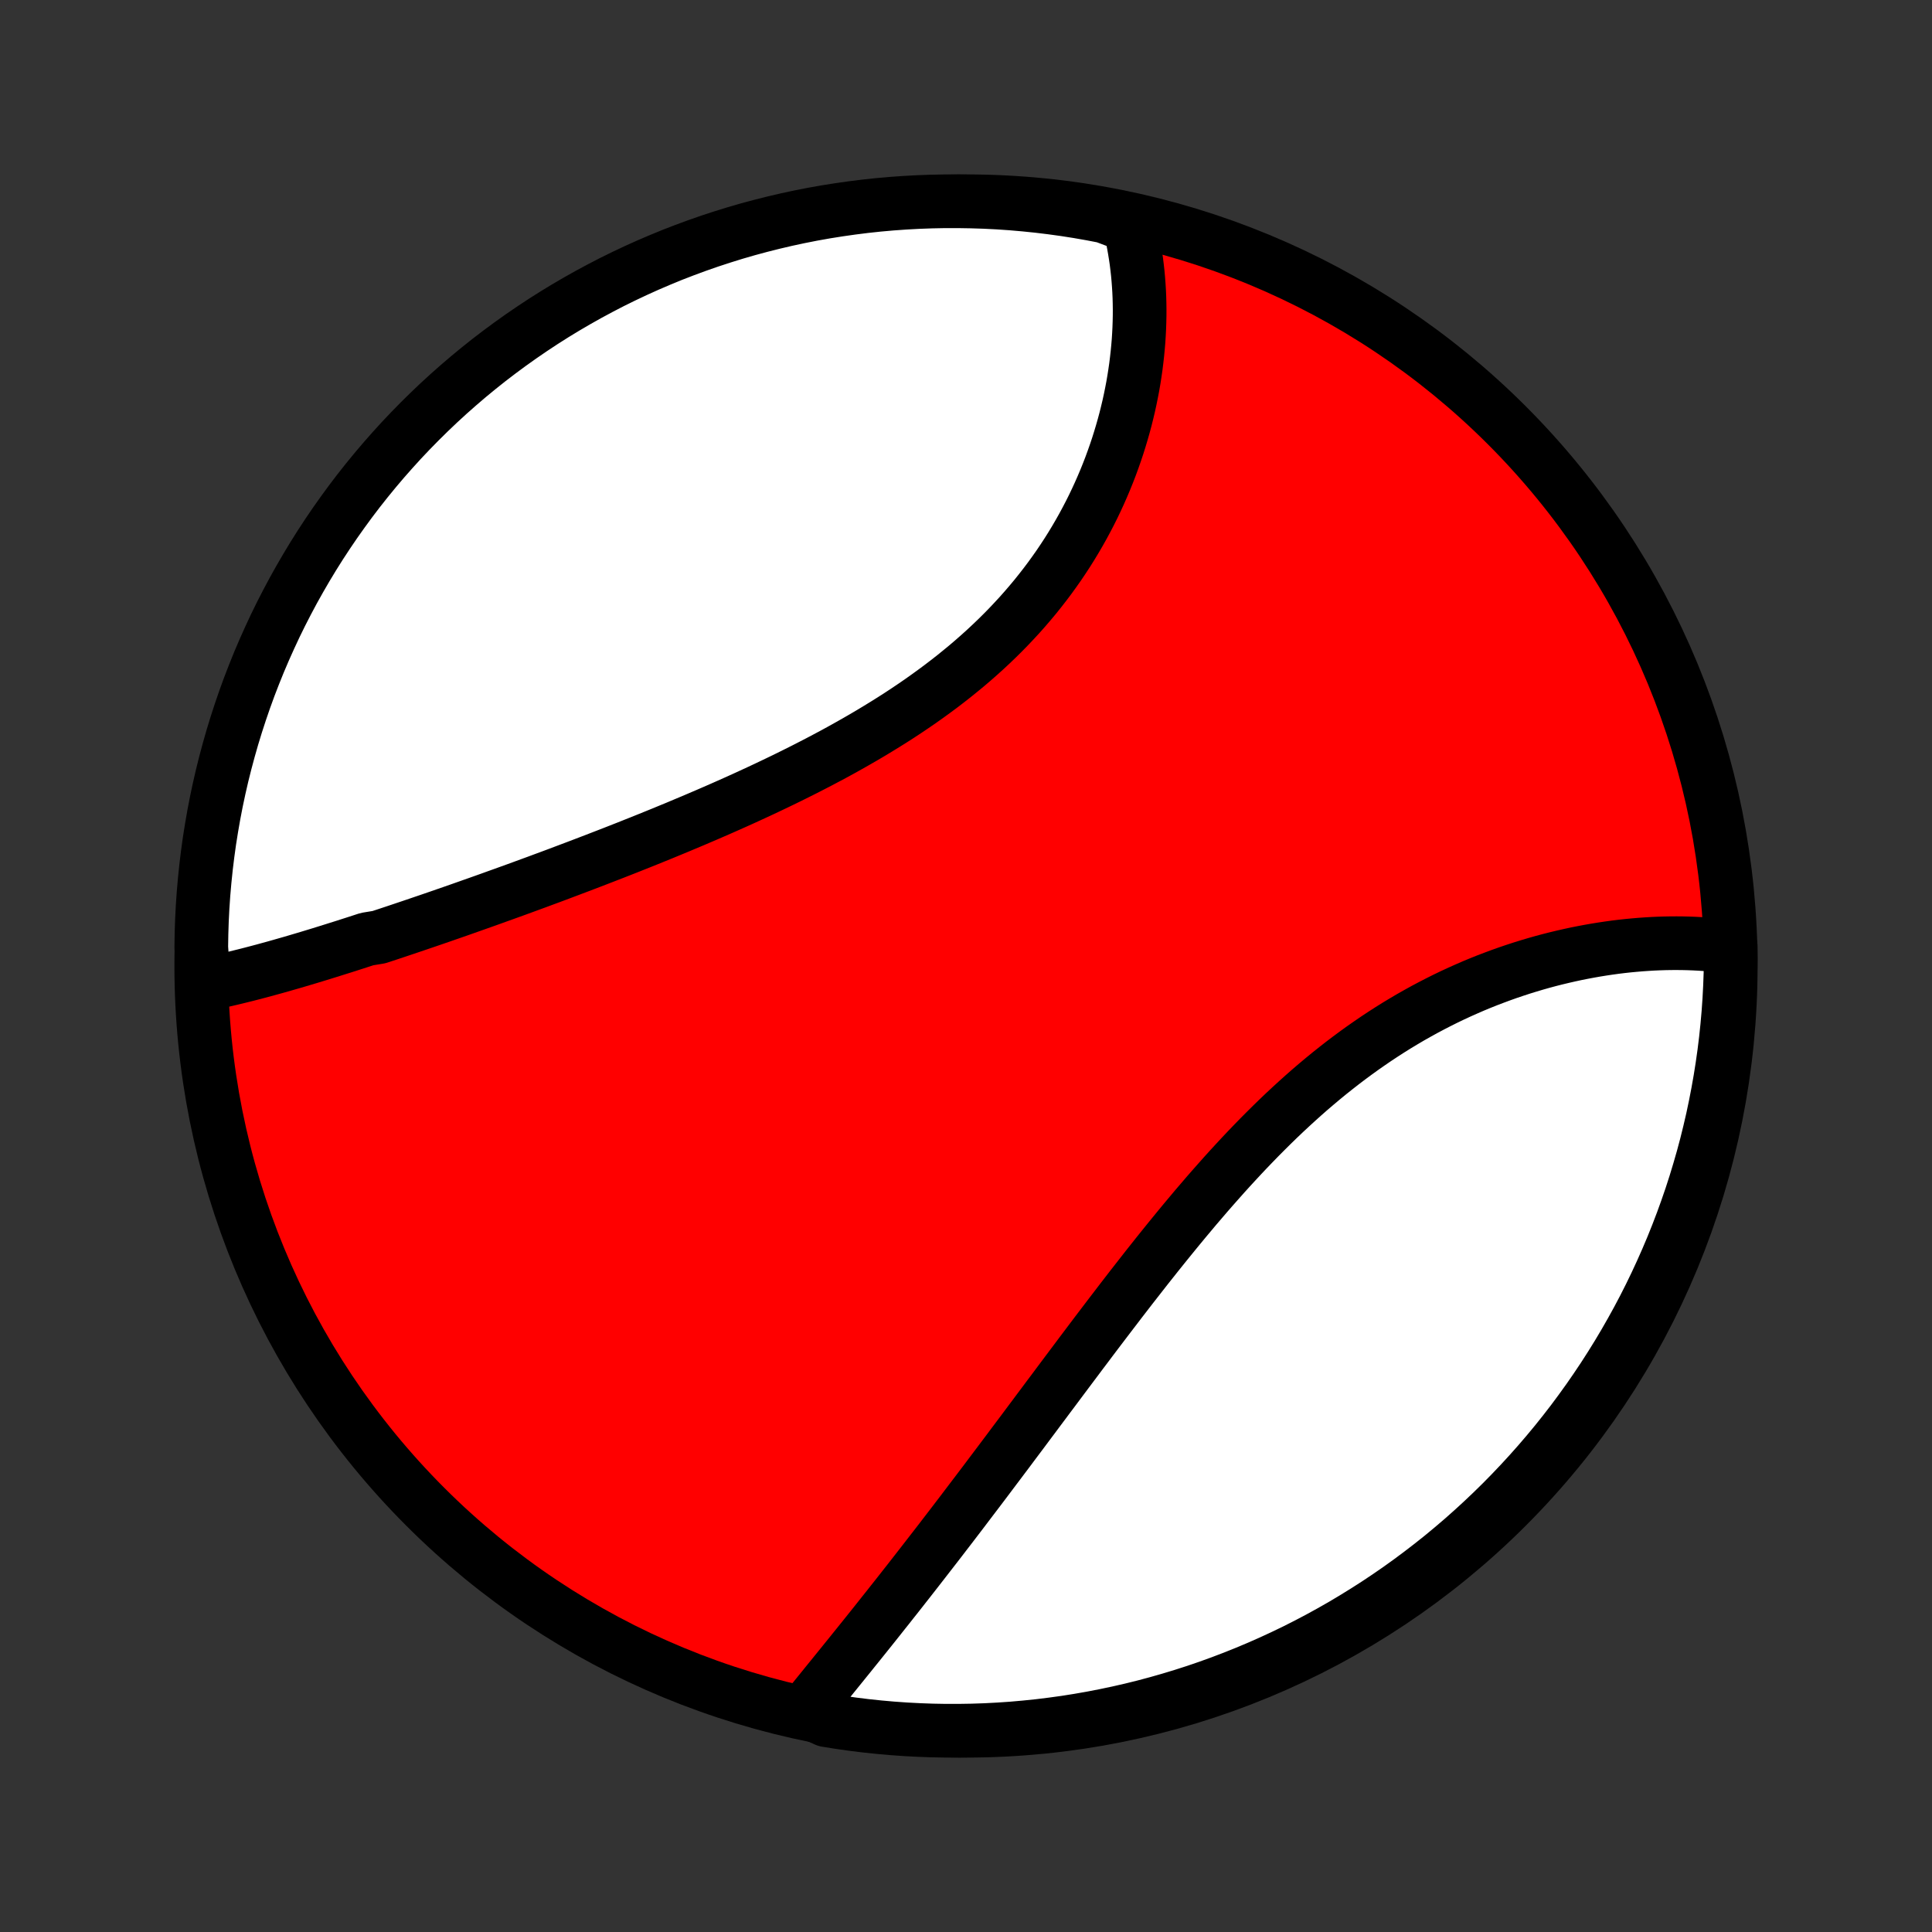 <?xml version="1.0" encoding="utf-8" standalone="no"?>
<!DOCTYPE svg PUBLIC "-//W3C//DTD SVG 1.1//EN"
  "http://www.w3.org/Graphics/SVG/1.1/DTD/svg11.dtd">
<!-- Created with matplotlib (http://matplotlib.org/) -->
<svg height="72pt" version="1.1" viewBox="0 0 72 72" width="72pt" xmlns="http://www.w3.org/2000/svg" xmlns:xlink="http://www.w3.org/1999/xlink">
 <rect x="0" y="0" width="72" height="72" fill="#333333" stroke="none"/>
 <defs>
  <style type="text/css">
*{stroke-linecap:butt;stroke-linejoin:round;}
  </style>
 </defs>
 <g id="figure_1">
  <g id="patch_1">
   <path d="
M0 72
L72 72
L72 0
L0 0
z
" style="fill:none;"/>
  </g>
  <g id="axes_1">
   <g id="PatchCollection_1">
    <defs>
     <path d="
M36 -7.5
C43.558 -7.5 50.808 -10.503 56.153 -15.848
C61.497 -21.192 64.5 -28.442 64.5 -36
C64.5 -43.558 61.497 -50.808 56.153 -56.153
C50.808 -61.497 43.558 -64.5 36 -64.5
C28.442 -64.5 21.192 -61.497 15.848 -56.153
C10.503 -50.808 7.5 -43.558 7.5 -36
C7.5 -28.442 10.503 -21.192 15.848 -15.848
C21.192 -10.503 28.442 -7.5 36 -7.5
z
" id="C0_0_a811fe30f3"/>
     <path d="
M7.597 -35.307
L7.797 -35.348
L7.997 -35.39
L8.198 -35.434
L8.4 -35.479
L8.602 -35.526
L8.806 -35.575
L9.009 -35.625
L9.214 -35.676
L9.419 -35.729
L9.625 -35.783
L9.832 -35.838
L10.039 -35.895
L10.247 -35.952
L10.456 -36.011
L10.665 -36.071
L10.875 -36.131
L11.086 -36.193
L11.298 -36.256
L11.51 -36.319
L11.723 -36.384
L11.937 -36.449
L12.152 -36.516
L12.367 -36.583
L12.583 -36.651
L12.8 -36.719
L13.018 -36.789
L13.237 -36.859
L13.456 -36.93
L13.677 -37.002
L14.12 -37.075
L14.343 -37.148
L14.567 -37.222
L14.792 -37.297
L15.018 -37.373
L15.244 -37.449
L15.472 -37.526
L15.701 -37.604
L15.931 -37.682
L16.161 -37.761
L16.393 -37.841
L16.626 -37.922
L16.86 -38.003
L17.095 -38.085
L17.331 -38.168
L17.568 -38.252
L17.806 -38.336
L18.046 -38.421
L18.287 -38.507
L18.528 -38.594
L18.771 -38.681
L19.015 -38.769
L19.261 -38.858
L19.507 -38.948
L19.755 -39.039
L20.004 -39.13
L20.254 -39.223
L20.506 -39.316
L20.758 -39.41
L21.012 -39.506
L21.267 -39.602
L21.524 -39.699
L21.781 -39.797
L22.04 -39.896
L22.3 -39.996
L22.561 -40.097
L22.824 -40.199
L23.087 -40.302
L23.352 -40.406
L23.618 -40.512
L23.885 -40.618
L24.153 -40.726
L24.422 -40.835
L24.693 -40.945
L24.964 -41.057
L25.236 -41.169
L25.509 -41.284
L25.784 -41.399
L26.058 -41.516
L26.334 -41.634
L26.611 -41.754
L26.888 -41.875
L27.166 -41.998
L27.444 -42.122
L27.723 -42.248
L28.002 -42.376
L28.282 -42.505
L28.561 -42.636
L28.841 -42.769
L29.122 -42.904
L29.401 -43.04
L29.681 -43.179
L29.961 -43.319
L30.24 -43.462
L30.519 -43.606
L30.797 -43.753
L31.075 -43.901
L31.351 -44.052
L31.627 -44.206
L31.901 -44.361
L32.175 -44.519
L32.447 -44.679
L32.717 -44.842
L32.986 -45.007
L33.253 -45.174
L33.518 -45.344
L33.781 -45.517
L34.041 -45.692
L34.3 -45.87
L34.555 -46.051
L34.808 -46.234
L35.059 -46.42
L35.306 -46.609
L35.55 -46.8
L35.791 -46.995
L36.029 -47.191
L36.263 -47.391
L36.493 -47.593
L36.72 -47.798
L36.943 -48.006
L37.162 -48.216
L37.377 -48.429
L37.588 -48.645
L37.794 -48.863
L37.997 -49.083
L38.195 -49.306
L38.388 -49.531
L38.578 -49.758
L38.762 -49.988
L38.942 -50.219
L39.118 -50.453
L39.288 -50.688
L39.455 -50.925
L39.616 -51.164
L39.773 -51.404
L39.925 -51.646
L40.072 -51.889
L40.215 -52.134
L40.353 -52.379
L40.486 -52.626
L40.615 -52.873
L40.739 -53.121
L40.858 -53.37
L40.973 -53.62
L41.083 -53.87
L41.189 -54.12
L41.29 -54.37
L41.387 -54.621
L41.479 -54.872
L41.567 -55.122
L41.651 -55.373
L41.73 -55.623
L41.805 -55.873
L41.876 -56.122
L41.943 -56.371
L42.005 -56.619
L42.064 -56.867
L42.118 -57.114
L42.168 -57.36
L42.215 -57.605
L42.257 -57.85
L42.295 -58.093
L42.33 -58.336
L42.36 -58.577
L42.387 -58.817
L42.41 -59.056
L42.43 -59.294
L42.445 -59.53
L42.457 -59.766
L42.465 -59.999
L42.47 -60.232
L42.471 -60.463
L42.468 -60.693
L42.462 -60.921
L42.452 -61.148
L42.438 -61.374
L42.421 -61.598
L42.401 -61.82
L42.376 -62.041
L42.349 -62.261
L42.317 -62.478
L42.282 -62.695
L42.244 -62.91
L42.202 -63.123
L42.156 -63.334
L42.107 -63.545
L41.638 -63.753
L41.15 -63.937
L40.66 -64.031
L40.168 -64.117
L39.676 -64.194
L39.182 -64.262
L38.687 -64.322
L38.191 -64.373
L37.695 -64.416
L37.199 -64.45
L36.701 -64.475
L36.204 -64.491
L35.707 -64.499
L35.209 -64.499
L34.712 -64.489
L34.215 -64.471
L33.719 -64.444
L33.224 -64.409
L32.729 -64.365
L32.236 -64.312
L31.743 -64.25
L31.252 -64.18
L30.762 -64.102
L30.274 -64.015
L29.788 -63.919
L29.303 -63.815
L28.821 -63.702
L28.341 -63.581
L27.863 -63.452
L27.387 -63.314
L26.914 -63.167
L26.444 -63.013
L25.977 -62.85
L25.513 -62.679
L25.052 -62.501
L24.595 -62.313
L24.14 -62.118
L23.69 -61.915
L23.243 -61.704
L22.8 -61.486
L22.362 -61.259
L21.927 -61.025
L21.497 -60.783
L21.071 -60.534
L20.649 -60.277
L20.233 -60.013
L19.821 -59.741
L19.414 -59.462
L19.012 -59.176
L18.615 -58.883
L18.223 -58.583
L17.837 -58.276
L17.457 -57.963
L17.082 -57.642
L16.713 -57.316
L16.349 -56.982
L15.992 -56.642
L15.641 -56.296
L15.296 -55.944
L14.957 -55.586
L14.625 -55.221
L14.299 -54.851
L13.98 -54.475
L13.668 -54.094
L13.362 -53.707
L13.063 -53.314
L12.772 -52.916
L12.487 -52.514
L12.21 -52.106
L11.939 -51.693
L11.676 -51.275
L11.421 -50.853
L11.173 -50.426
L10.932 -49.995
L10.7 -49.56
L10.474 -49.12
L10.257 -48.677
L10.048 -48.229
L9.846 -47.778
L9.652 -47.323
L9.467 -46.865
L9.289 -46.404
L9.12 -45.939
L8.959 -45.471
L8.806 -45.001
L8.661 -44.527
L8.525 -44.051
L8.397 -43.573
L8.277 -43.093
L8.166 -42.61
L8.063 -42.125
L7.969 -41.638
L7.884 -41.15
L7.806 -40.66
L7.738 -40.168
L7.678 -39.676
L7.627 -39.182
L7.584 -38.687
L7.55 -38.191
L7.525 -37.695
L7.509 -37.199
L7.501 -36.701
z
" id="C0_1_70767d9f92"/>
     <path d="
M29.992 -8.252
L30.127 -8.419
L30.262 -8.586
L30.399 -8.755
L30.536 -8.924
L30.674 -9.094
L30.812 -9.265
L30.951 -9.436
L31.091 -9.609
L31.231 -9.782
L31.372 -9.956
L31.513 -10.131
L31.655 -10.306
L31.797 -10.483
L31.94 -10.66
L32.083 -10.838
L32.227 -11.017
L32.371 -11.197
L32.516 -11.378
L32.661 -11.56
L32.806 -11.743
L32.952 -11.927
L33.099 -12.111
L33.245 -12.297
L33.393 -12.483
L33.541 -12.671
L33.689 -12.86
L33.838 -13.049
L33.987 -13.24
L34.137 -13.432
L34.287 -13.625
L34.438 -13.819
L34.589 -14.014
L34.741 -14.21
L34.894 -14.407
L35.047 -14.605
L35.2 -14.805
L35.354 -15.005
L35.509 -15.207
L35.664 -15.41
L35.82 -15.614
L35.976 -15.82
L36.133 -16.027
L36.291 -16.235
L36.45 -16.444
L36.609 -16.654
L36.769 -16.866
L36.929 -17.079
L37.09 -17.293
L37.253 -17.509
L37.415 -17.725
L37.579 -17.943
L37.743 -18.163
L37.908 -18.383
L38.075 -18.605
L38.241 -18.828
L38.409 -19.053
L38.578 -19.279
L38.747 -19.506
L38.918 -19.734
L39.089 -19.964
L39.262 -20.194
L39.435 -20.426
L39.609 -20.659
L39.785 -20.894
L39.961 -21.129
L40.139 -21.366
L40.317 -21.604
L40.497 -21.842
L40.677 -22.082
L40.859 -22.323
L41.042 -22.564
L41.227 -22.807
L41.412 -23.05
L41.599 -23.294
L41.786 -23.539
L41.976 -23.785
L42.166 -24.031
L42.358 -24.277
L42.551 -24.524
L42.745 -24.772
L42.941 -25.019
L43.138 -25.267
L43.337 -25.515
L43.537 -25.763
L43.739 -26.011
L43.941 -26.258
L44.146 -26.506
L44.352 -26.752
L44.559 -26.999
L44.769 -27.244
L44.979 -27.489
L45.192 -27.733
L45.406 -27.975
L45.621 -28.217
L45.838 -28.457
L46.057 -28.695
L46.278 -28.933
L46.5 -29.168
L46.724 -29.401
L46.949 -29.632
L47.177 -29.861
L47.406 -30.088
L47.636 -30.312
L47.869 -30.534
L48.103 -30.752
L48.339 -30.968
L48.576 -31.181
L48.815 -31.391
L49.056 -31.597
L49.298 -31.8
L49.542 -32
L49.787 -32.195
L50.034 -32.388
L50.282 -32.576
L50.531 -32.76
L50.782 -32.941
L51.034 -33.117
L51.287 -33.29
L51.541 -33.458
L51.796 -33.622
L52.052 -33.782
L52.309 -33.937
L52.567 -34.089
L52.825 -34.235
L53.084 -34.378
L53.344 -34.516
L53.604 -34.65
L53.864 -34.78
L54.124 -34.905
L54.385 -35.026
L54.645 -35.142
L54.905 -35.255
L55.165 -35.363
L55.425 -35.467
L55.685 -35.566
L55.944 -35.662
L56.202 -35.754
L56.46 -35.841
L56.717 -35.925
L56.973 -36.004
L57.228 -36.08
L57.482 -36.152
L57.735 -36.22
L57.987 -36.284
L58.238 -36.344
L58.487 -36.401
L58.736 -36.455
L58.982 -36.504
L59.227 -36.55
L59.471 -36.593
L59.713 -36.632
L59.954 -36.668
L60.193 -36.701
L60.43 -36.73
L60.666 -36.756
L60.899 -36.778
L61.131 -36.798
L61.361 -36.814
L61.59 -36.828
L61.816 -36.838
L62.04 -36.845
L62.263 -36.849
L62.483 -36.85
L62.702 -36.848
L62.919 -36.843
L63.133 -36.835
L63.346 -36.824
L63.557 -36.81
L63.766 -36.793
L63.972 -36.773
L64.177 -36.751
L64.499 -36.725
L64.499 -36.231
L64.49 -35.733
L64.472 -35.236
L64.446 -34.739
L64.411 -34.242
L64.367 -33.746
L64.315 -33.251
L64.254 -32.756
L64.184 -32.262
L64.106 -31.77
L64.019 -31.279
L63.924 -30.789
L63.821 -30.301
L63.708 -29.814
L63.588 -29.329
L63.459 -28.847
L63.321 -28.367
L63.176 -27.889
L63.022 -27.413
L62.859 -26.94
L62.689 -26.47
L62.51 -26.002
L62.324 -25.538
L62.129 -25.077
L61.926 -24.619
L61.716 -24.165
L61.498 -23.714
L61.272 -23.267
L61.038 -22.824
L60.796 -22.385
L60.547 -21.95
L60.291 -21.52
L60.027 -21.094
L59.756 -20.672
L59.477 -20.255
L59.192 -19.843
L58.899 -19.436
L58.6 -19.033
L58.293 -18.636
L57.98 -18.244
L57.66 -17.858
L57.333 -17.477
L57 -17.102
L56.661 -16.733
L56.315 -16.369
L55.963 -16.011
L55.605 -15.66
L55.241 -15.315
L54.871 -14.976
L54.496 -14.643
L54.114 -14.317
L53.728 -13.997
L53.336 -13.685
L52.938 -13.379
L52.535 -13.079
L52.128 -12.787
L51.715 -12.502
L51.298 -12.224
L50.876 -11.954
L50.45 -11.691
L50.019 -11.434
L49.583 -11.186
L49.144 -10.945
L48.701 -10.712
L48.254 -10.486
L47.803 -10.269
L47.348 -10.059
L46.89 -9.857
L46.429 -9.663
L45.964 -9.477
L45.497 -9.299
L45.026 -9.129
L44.553 -8.967
L44.077 -8.814
L43.599 -8.669
L43.119 -8.532
L42.636 -8.403
L42.151 -8.283
L41.665 -8.172
L41.176 -8.069
L40.686 -7.974
L40.195 -7.888
L39.702 -7.81
L39.209 -7.742
L38.714 -7.681
L38.218 -7.63
L37.722 -7.586
L37.225 -7.552
L36.728 -7.526
L36.231 -7.509
L35.733 -7.501
L35.236 -7.501
L34.739 -7.51
L34.242 -7.528
L33.746 -7.554
L33.251 -7.589
L32.756 -7.633
L32.262 -7.685
L31.77 -7.746
L31.279 -7.816
L30.789 -7.894
z
" id="C0_2_904c234dfa"/>
    </defs>
    <g clip-path="url(#p1bffca34e9)">
     <use style="fill:#ff0000;stroke:#000000;stroke-width:2.0;" x="0.0" xlink:href="#C0_0_a811fe30f3" y="72.0"/>
    </g>
    <g clip-path="url(#p1bffca34e9)">
     <use style="fill:#ffffff;stroke:#000000;stroke-width:2.0;" x="0.0" xlink:href="#C0_1_70767d9f92" y="72.0"/>
    </g>
    <g clip-path="url(#p1bffca34e9)">
     <use style="fill:#ffffff;stroke:#000000;stroke-width:2.0;" x="0.0" xlink:href="#C0_2_904c234dfa" y="72.0"/>
    </g>
   </g>
  </g>
 </g>
 <defs>
  <clipPath id="p1bffca34e9">
   <rect height="72.0" width="72.0" x="0.0" y="0.0"/>
  </clipPath>
 </defs>
</svg>
